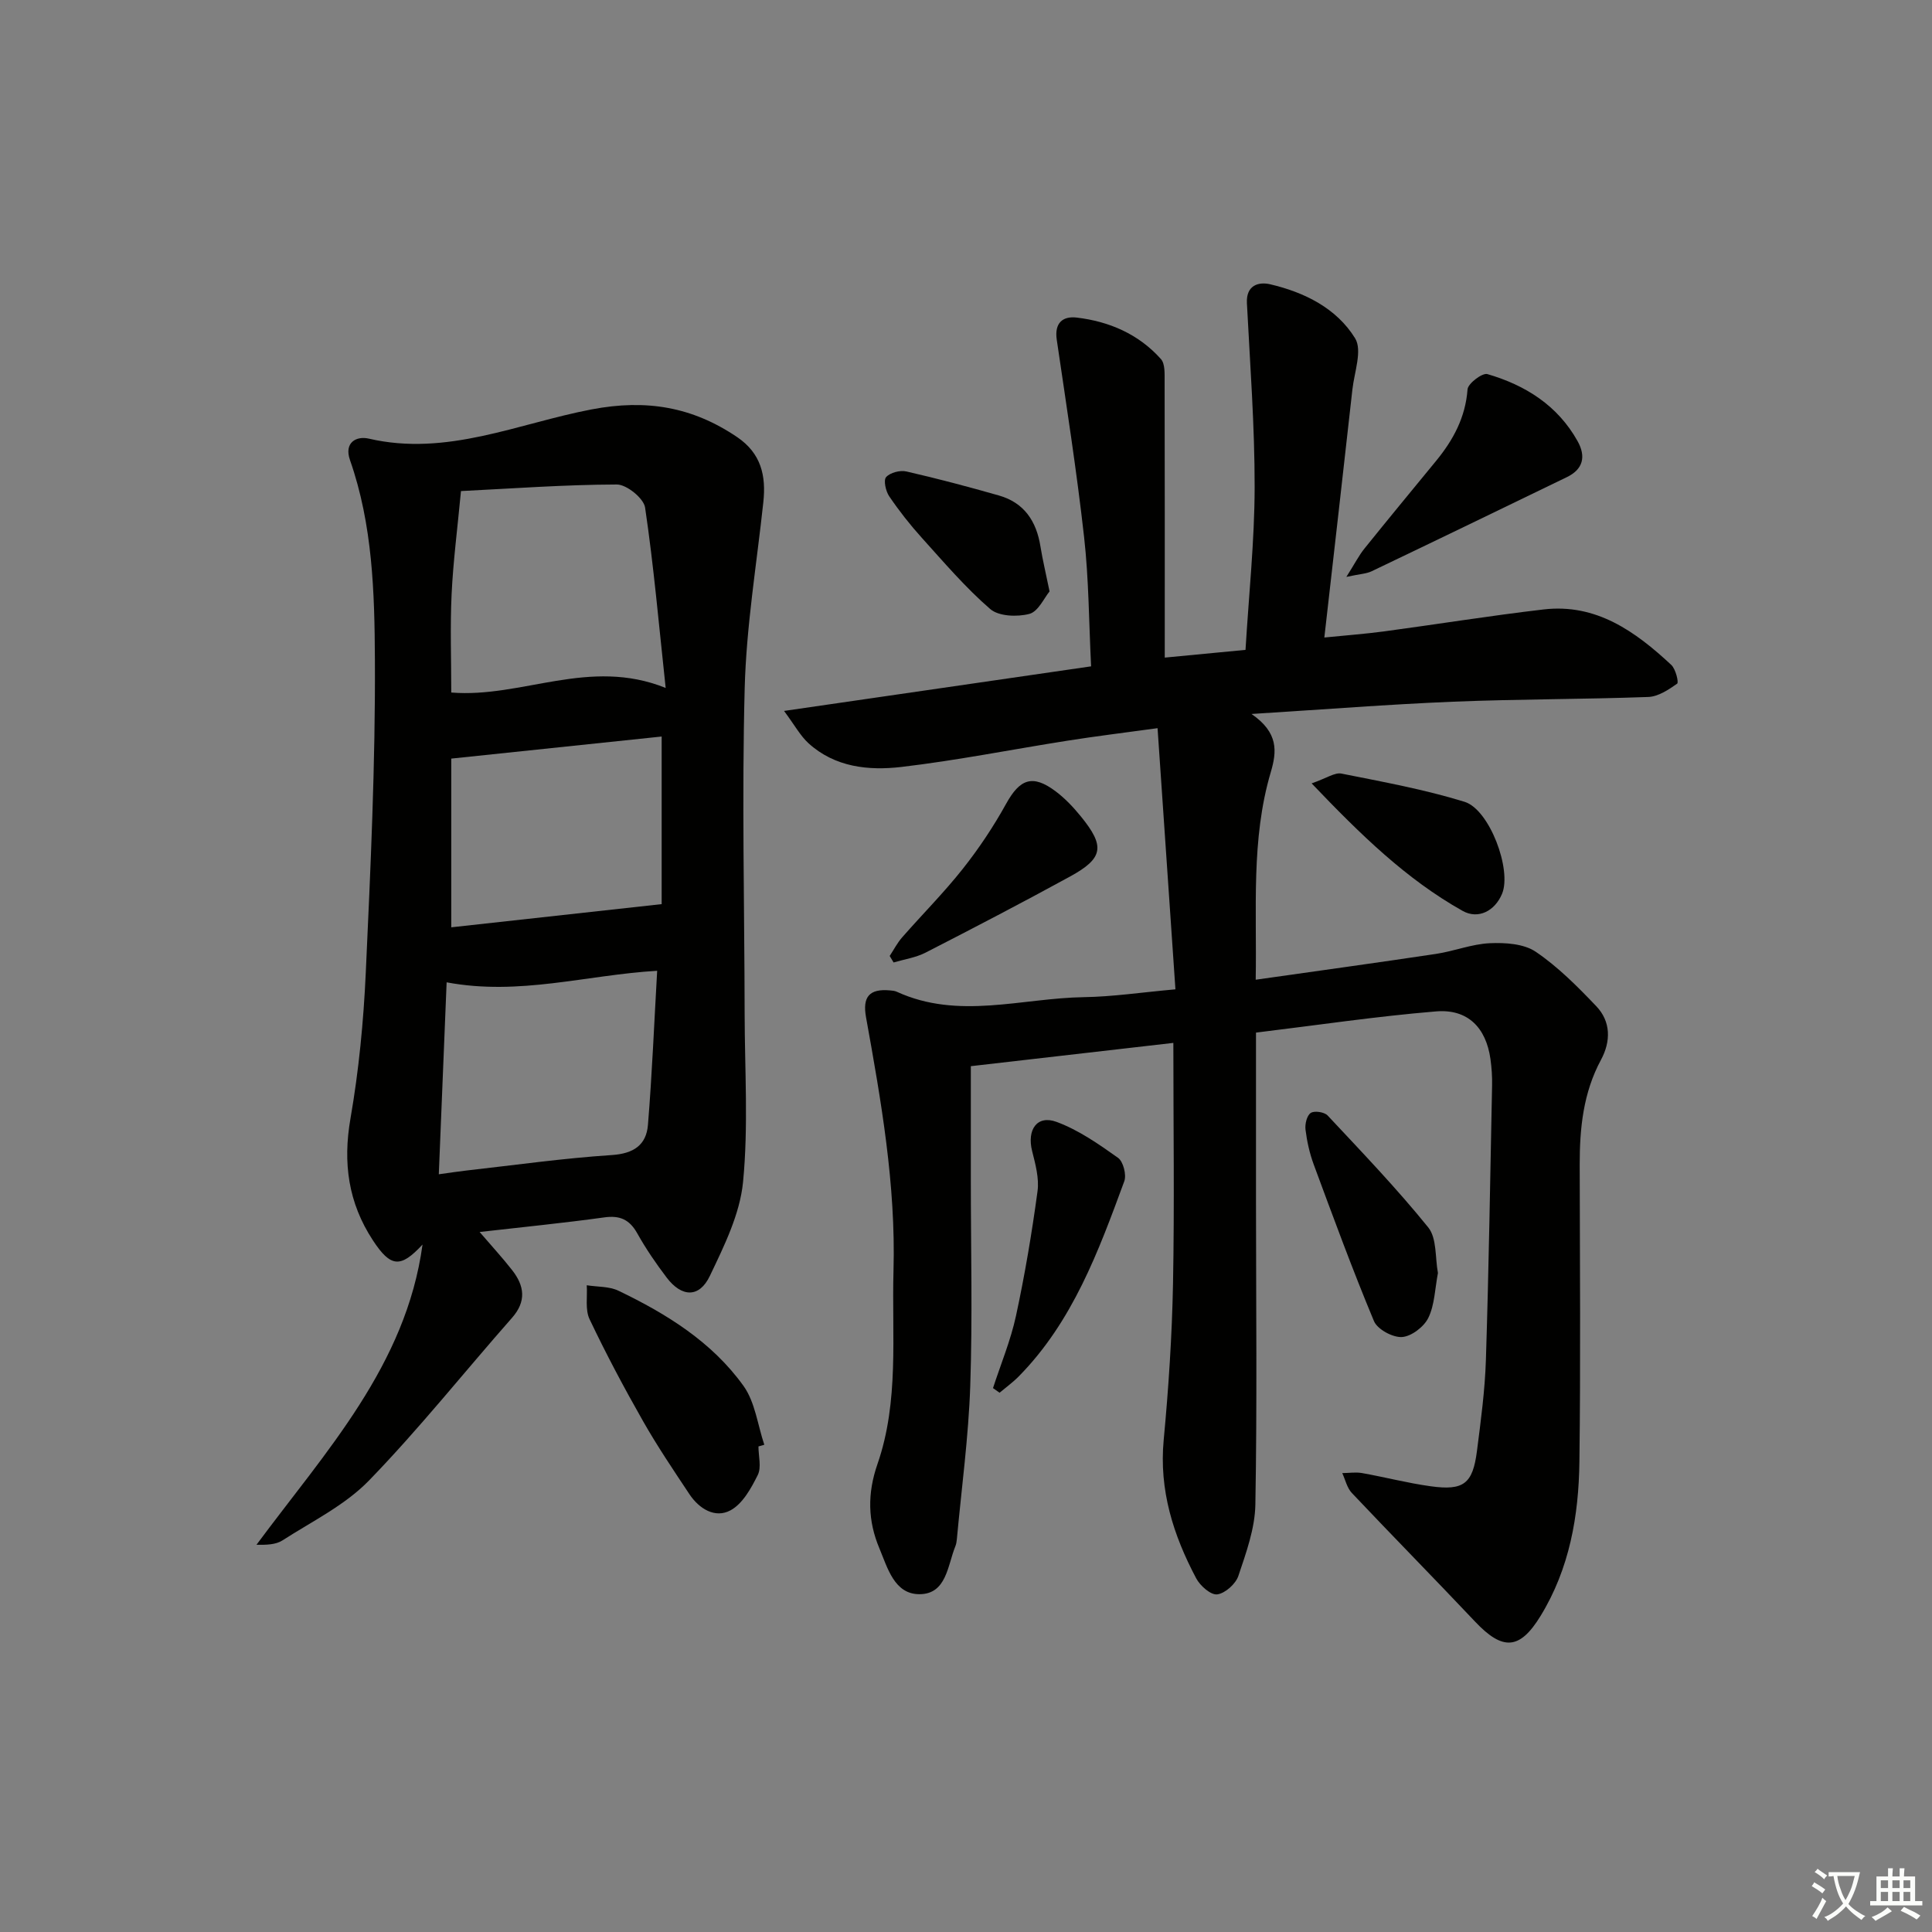 <svg enable-background="new 0 0 400 400" viewBox="0 0 400 400" xmlns="http://www.w3.org/2000/svg"><rect x="0" y="0" width="400" height="400" fill="#808080" stroke="none"/><path d="m377.9 391.2c-.2.3-.4.5-.6.8-.7-.6-1.4-1-2.2-1.5.2-.3.4-.5.5-.8.6.4 1.4.8 2.3 1.5zm-1.8 6.1c-.2-.2-.5-.4-.9-.6.4-.6.8-1.2 1.2-1.9s.7-1.3.9-1.9c.3.3.5.5.8.7-.7 1.3-1.4 2.6-2 3.7zm2.2-9c-.3.3-.5.5-.6.8-.6-.6-1.3-1.1-2-1.5.3-.3.5-.5.6-.7.6.5 1.3.9 2 1.4zm.3.2v-.9h2 4.5c-.3 1.3-.6 2.5-1 3.6s-.9 2.1-1.4 3c.4.5 1 1 1.6 1.4s1.2.8 1.9 1.1c-.3.2-.5.4-.8.8-.4-.3-1-.7-1.6-1.2s-1.2-1.1-1.6-1.6c-.5.6-1.1 1.1-1.7 1.6s-1.4.9-2.1 1.4c-.1-.3-.3-.5-.7-.8.6-.2 1.2-.5 1.9-1s1.4-1.1 2-1.8c-.5-.8-.9-1.6-1.2-2.5s-.6-2-.8-3.2c-.4.1-.7.1-1 .1zm2.5 2.7c.3 1 .7 1.7 1 2.2.3-.5.6-1.1 1-2s.6-1.9.9-3h-3.2-.4c.1.9.3 1.8.7 2.8z" fill="#fbfcfa"/><path d="m396.5 388.5v1.5 3.6h1.5v.9c-.4 0-1 0-1.7 0h-7.9c-.5 0-.9 0-1.2 0v-.9h1.3v-3.5c0-.7 0-1.2 0-1.6h2.4c0-.8 0-1.4 0-1.7h1c0 .3-.1.8-.1 1.7h1.5c0-.8 0-1.4 0-1.7h1c0 .3-.1.9-.1 1.7zm-8.2 9.2c-.2-.3-.5-.5-.8-.8.8-.3 1.4-.6 1.9-.9s1-.7 1.4-1.1c.3.3.6.5.9.8-1.6 1-2.8 1.6-3.4 2zm2.6-6.8v-1.6h-1.5v1.6zm0 2.7v-1.9h-1.5v1.9zm2.4-2.7v-1.6h-1.5v1.6zm0 2.7v-1.9h-1.5v1.9zm.2 2 .7-.8c.4.2.9.5 1.6.8s1.3.7 1.8 1c-.3.3-.5.6-.8.8-.4-.3-1.5-1-3.3-1.8zm2-4.7v-1.6h-1.4v1.6zm0 2.7v-1.9h-1.4v1.9z" fill="#fbfcfa"/><g fill="#010100"><path d="m242.93 215.92c-14.3 1.64-27.93 3.21-41.93 4.82v23.7c0 14.16.36 28.34-.12 42.49-.36 10.59-1.8 21.14-2.77 31.71-.05.49-.12 1.01-.3 1.46-1.64 4.02-1.82 9.95-7.45 9.96-5.21.01-6.61-5.49-8.3-9.51-2.38-5.66-2.52-11.31-.39-17.43 4.51-12.98 2.95-26.63 3.32-40.07.49-17.77-2.56-35.1-5.69-52.45-.76-4.22.69-5.93 4.93-5.55.49.04 1.02.08 1.46.29 12.75 5.84 25.82 1.31 38.73 1.11 5.95-.09 11.88-.99 18.94-1.62-1.23-17.93-2.44-35.56-3.7-54.07-7 .96-12.84 1.67-18.64 2.59-11.47 1.8-22.89 4.09-34.41 5.44-6.77.79-13.74.07-19.21-4.9-1.7-1.55-2.85-3.71-5.07-6.7 22.07-3.2 42.67-6.19 63.57-9.23-.46-9.23-.47-18.06-1.45-26.77-1.53-13.66-3.66-27.25-5.66-40.85-.51-3.46 1.22-4.93 4.12-4.59 6.76.8 12.84 3.43 17.44 8.58.9 1 .76 3.1.77 4.7.05 18.8.03 37.59.03 57.12 5.64-.54 10.98-1.05 16.72-1.6.69-11.49 1.87-22.57 1.89-33.65.02-12.71-.95-25.43-1.6-38.14-.19-3.74 2.44-4.46 4.83-3.9 7.09 1.66 13.74 4.96 17.57 11.18 1.53 2.48-.16 7.01-.56 10.59-1.87 16.84-3.8 33.67-5.81 51.36 4.33-.44 8.34-.73 12.32-1.26 11.02-1.48 22.01-3.26 33.06-4.55 10.91-1.28 19.01 4.56 26.45 11.48.91.85 1.58 3.62 1.22 3.88-1.78 1.26-3.92 2.68-5.98 2.76-13.47.49-26.96.43-40.43.98-13.36.55-26.7 1.6-41.72 2.54 5.62 3.88 5.26 7.76 3.99 12.05-4.12 13.95-2.86 28.27-3.12 42.97 12.78-1.82 25.05-3.5 37.3-5.34 3.76-.56 7.43-2.05 11.18-2.22 3.17-.14 7.01.1 9.48 1.76 4.61 3.12 8.66 7.2 12.54 11.27 3.06 3.2 3.04 7.3.99 11.11-3.68 6.82-4.42 14.16-4.41 21.71.04 20.49.2 40.99-.06 61.48-.14 11.22-2.04 22.17-8.06 31.98-4.31 7.02-7.82 7.2-13.55 1.14-8.44-8.94-17.07-17.7-25.51-26.63-.99-1.05-1.34-2.72-1.98-4.11 1.36-.01 2.76-.24 4.08-.01 4.74.84 9.42 2.07 14.18 2.73 6.88.96 8.76-.5 9.63-7.31.8-6.26 1.65-12.55 1.85-18.85.6-18.94.9-37.89 1.28-56.83.04-1.82-.09-3.67-.34-5.48-.92-6.48-4.69-10.38-11.25-9.84-12.37 1.02-24.67 2.86-37.29 4.39v35.27c.01 20.82.24 41.64-.13 62.45-.09 4.96-1.91 9.97-3.52 14.77-.56 1.66-2.74 3.61-4.38 3.82-1.32.17-3.54-1.78-4.35-3.32-4.73-8.92-7.71-18.24-6.73-28.65 1.01-10.75 1.72-21.55 1.93-32.34.31-16.35.07-32.66.07-49.87z"/><path d="m87.48 257.67c-4.55 4.91-6.58 4.76-10.28-.88-5.09-7.76-6.24-16.01-4.64-25.21 1.73-9.95 2.71-20.1 3.17-30.2.99-21.59 2-43.2 1.89-64.8-.07-13.86-.46-27.93-5.16-41.33-1.28-3.67 1.36-5.02 3.88-4.44 16.17 3.77 30.96-3.16 46.15-6.05 11.29-2.15 20.84-.55 30.12 5.73 4.98 3.38 6.02 7.99 5.43 13.48-1.38 12.83-3.52 25.65-3.86 38.51-.59 22.47-.05 44.96-.01 67.44.02 11.61.79 23.3-.33 34.8-.65 6.66-3.91 13.24-6.87 19.44-2.18 4.58-5.83 4.46-8.95.34-2.21-2.91-4.29-5.95-6.07-9.13-1.6-2.86-3.58-3.78-6.85-3.32-8.37 1.16-16.79 1.99-25.8 3.02 2.51 2.93 4.74 5.34 6.75 7.92 2.52 3.23 2.98 6.43-.05 9.86-9.88 11.21-19.2 22.95-29.59 33.66-4.97 5.13-11.82 8.48-17.94 12.42-1.39.89-3.33.93-5.37.9 14.32-19.32 30.97-37.12 34.38-62.16zm50.34-115.24c-1.41-13.08-2.47-25.26-4.26-37.34-.28-1.92-3.82-4.78-5.84-4.78-10.86.03-21.72.84-32.28 1.36-.74 7.85-1.62 14.59-1.94 21.36-.32 6.76-.07 13.55-.07 20.35 14.67 1.19 28.55-7.33 44.39-.95zm-45.35 60.95c-.54 13.2-1.07 26.24-1.62 39.74 2.43-.33 4.05-.59 5.68-.77 10.05-1.13 20.08-2.55 30.15-3.21 4.53-.3 7.13-2.09 7.47-6.24.86-10.54 1.29-21.11 1.91-31.91-14.71.87-28.51 5.21-43.59 2.39zm44.52-16.19c0-10.89 0-22.89 0-34.7-14.57 1.53-28.98 3.04-43.56 4.57v34.93c14.44-1.59 28.47-3.13 43.56-4.8z"/><path d="m157.03 299.47c0 1.99.65 4.31-.14 5.91-1.37 2.75-3.14 5.97-5.65 7.32-3.17 1.71-6.48-.3-8.5-3.34-3.3-4.97-6.65-9.93-9.6-15.12-3.93-6.91-7.67-13.94-11.08-21.12-.94-1.98-.42-4.66-.58-7.02 2.2.35 4.64.21 6.56 1.13 9.96 4.78 19.36 10.6 25.89 19.7 2.41 3.36 2.93 8.08 4.31 12.19-.41.11-.81.23-1.21.35z"/><path d="m278.75 119.44c1.78-2.81 2.61-4.46 3.74-5.86 4.9-6.09 9.88-12.12 14.84-18.16 3.55-4.33 6.08-9 6.51-14.81.09-1.21 3.06-3.46 4.1-3.16 7.87 2.29 14.56 6.49 18.69 13.9 1.76 3.16 1.16 5.8-2.24 7.44-13.46 6.52-26.92 13.04-40.42 19.49-1.09.52-2.41.55-5.22 1.16z"/><path d="m297.71 263.56c-.63 3.29-.68 6.6-1.99 9.29-.91 1.86-3.51 3.85-5.47 3.97-1.92.11-5.08-1.6-5.79-3.31-4.46-10.68-8.45-21.56-12.47-32.42-.85-2.31-1.4-4.78-1.7-7.22-.14-1.14.28-2.92 1.09-3.45.76-.5 2.82-.19 3.49.53 7.1 7.59 14.31 15.1 20.83 23.17 1.81 2.24 1.41 6.27 2.01 9.44z"/><path d="m205.59 287.39c1.62-4.98 3.66-9.87 4.76-14.96 1.84-8.53 3.29-17.16 4.46-25.81.36-2.68-.44-5.6-1.12-8.31-1.11-4.41 1.02-7.53 5.07-6.03 4.55 1.68 8.71 4.59 12.71 7.43 1.09.77 1.79 3.52 1.3 4.86-5.34 14.5-10.68 29.05-21.85 40.4-1.21 1.23-2.64 2.26-3.97 3.38-.44-.31-.9-.64-1.36-.96z"/><path d="m184.2 197.92c.85-1.29 1.57-2.7 2.58-3.85 4.16-4.75 8.64-9.24 12.55-14.18 3.35-4.23 6.38-8.78 8.99-13.5 2.83-5.11 5.45-6.12 10.18-2.6 1.97 1.47 3.72 3.32 5.28 5.24 5.05 6.2 4.68 8.66-2.25 12.45-9.89 5.41-19.89 10.62-29.92 15.76-2.02 1.03-4.39 1.37-6.6 2.03-.27-.45-.54-.9-.81-1.35z"/><path d="m271.56 162.19c3.14-1.09 4.8-2.3 6.16-2.03 8.56 1.71 17.2 3.28 25.51 5.85 5.17 1.6 9.82 14.11 7.75 19.05-1.49 3.56-4.93 5.34-8.16 3.53-11.67-6.55-21.13-15.79-31.26-26.4z"/><path d="m217.3 122.45c-1.11 1.32-2.33 4.16-4.18 4.65-2.51.66-6.34.52-8.11-1.01-5.12-4.43-9.57-9.66-14.14-14.72-2.45-2.71-4.72-5.6-6.77-8.62-.72-1.06-1.22-3.32-.64-3.97.83-.93 2.89-1.47 4.19-1.17 6.44 1.47 12.83 3.17 19.18 4.98 5.22 1.49 7.75 5.33 8.58 10.53.45 2.78 1.11 5.51 1.89 9.33z"/></g></svg>